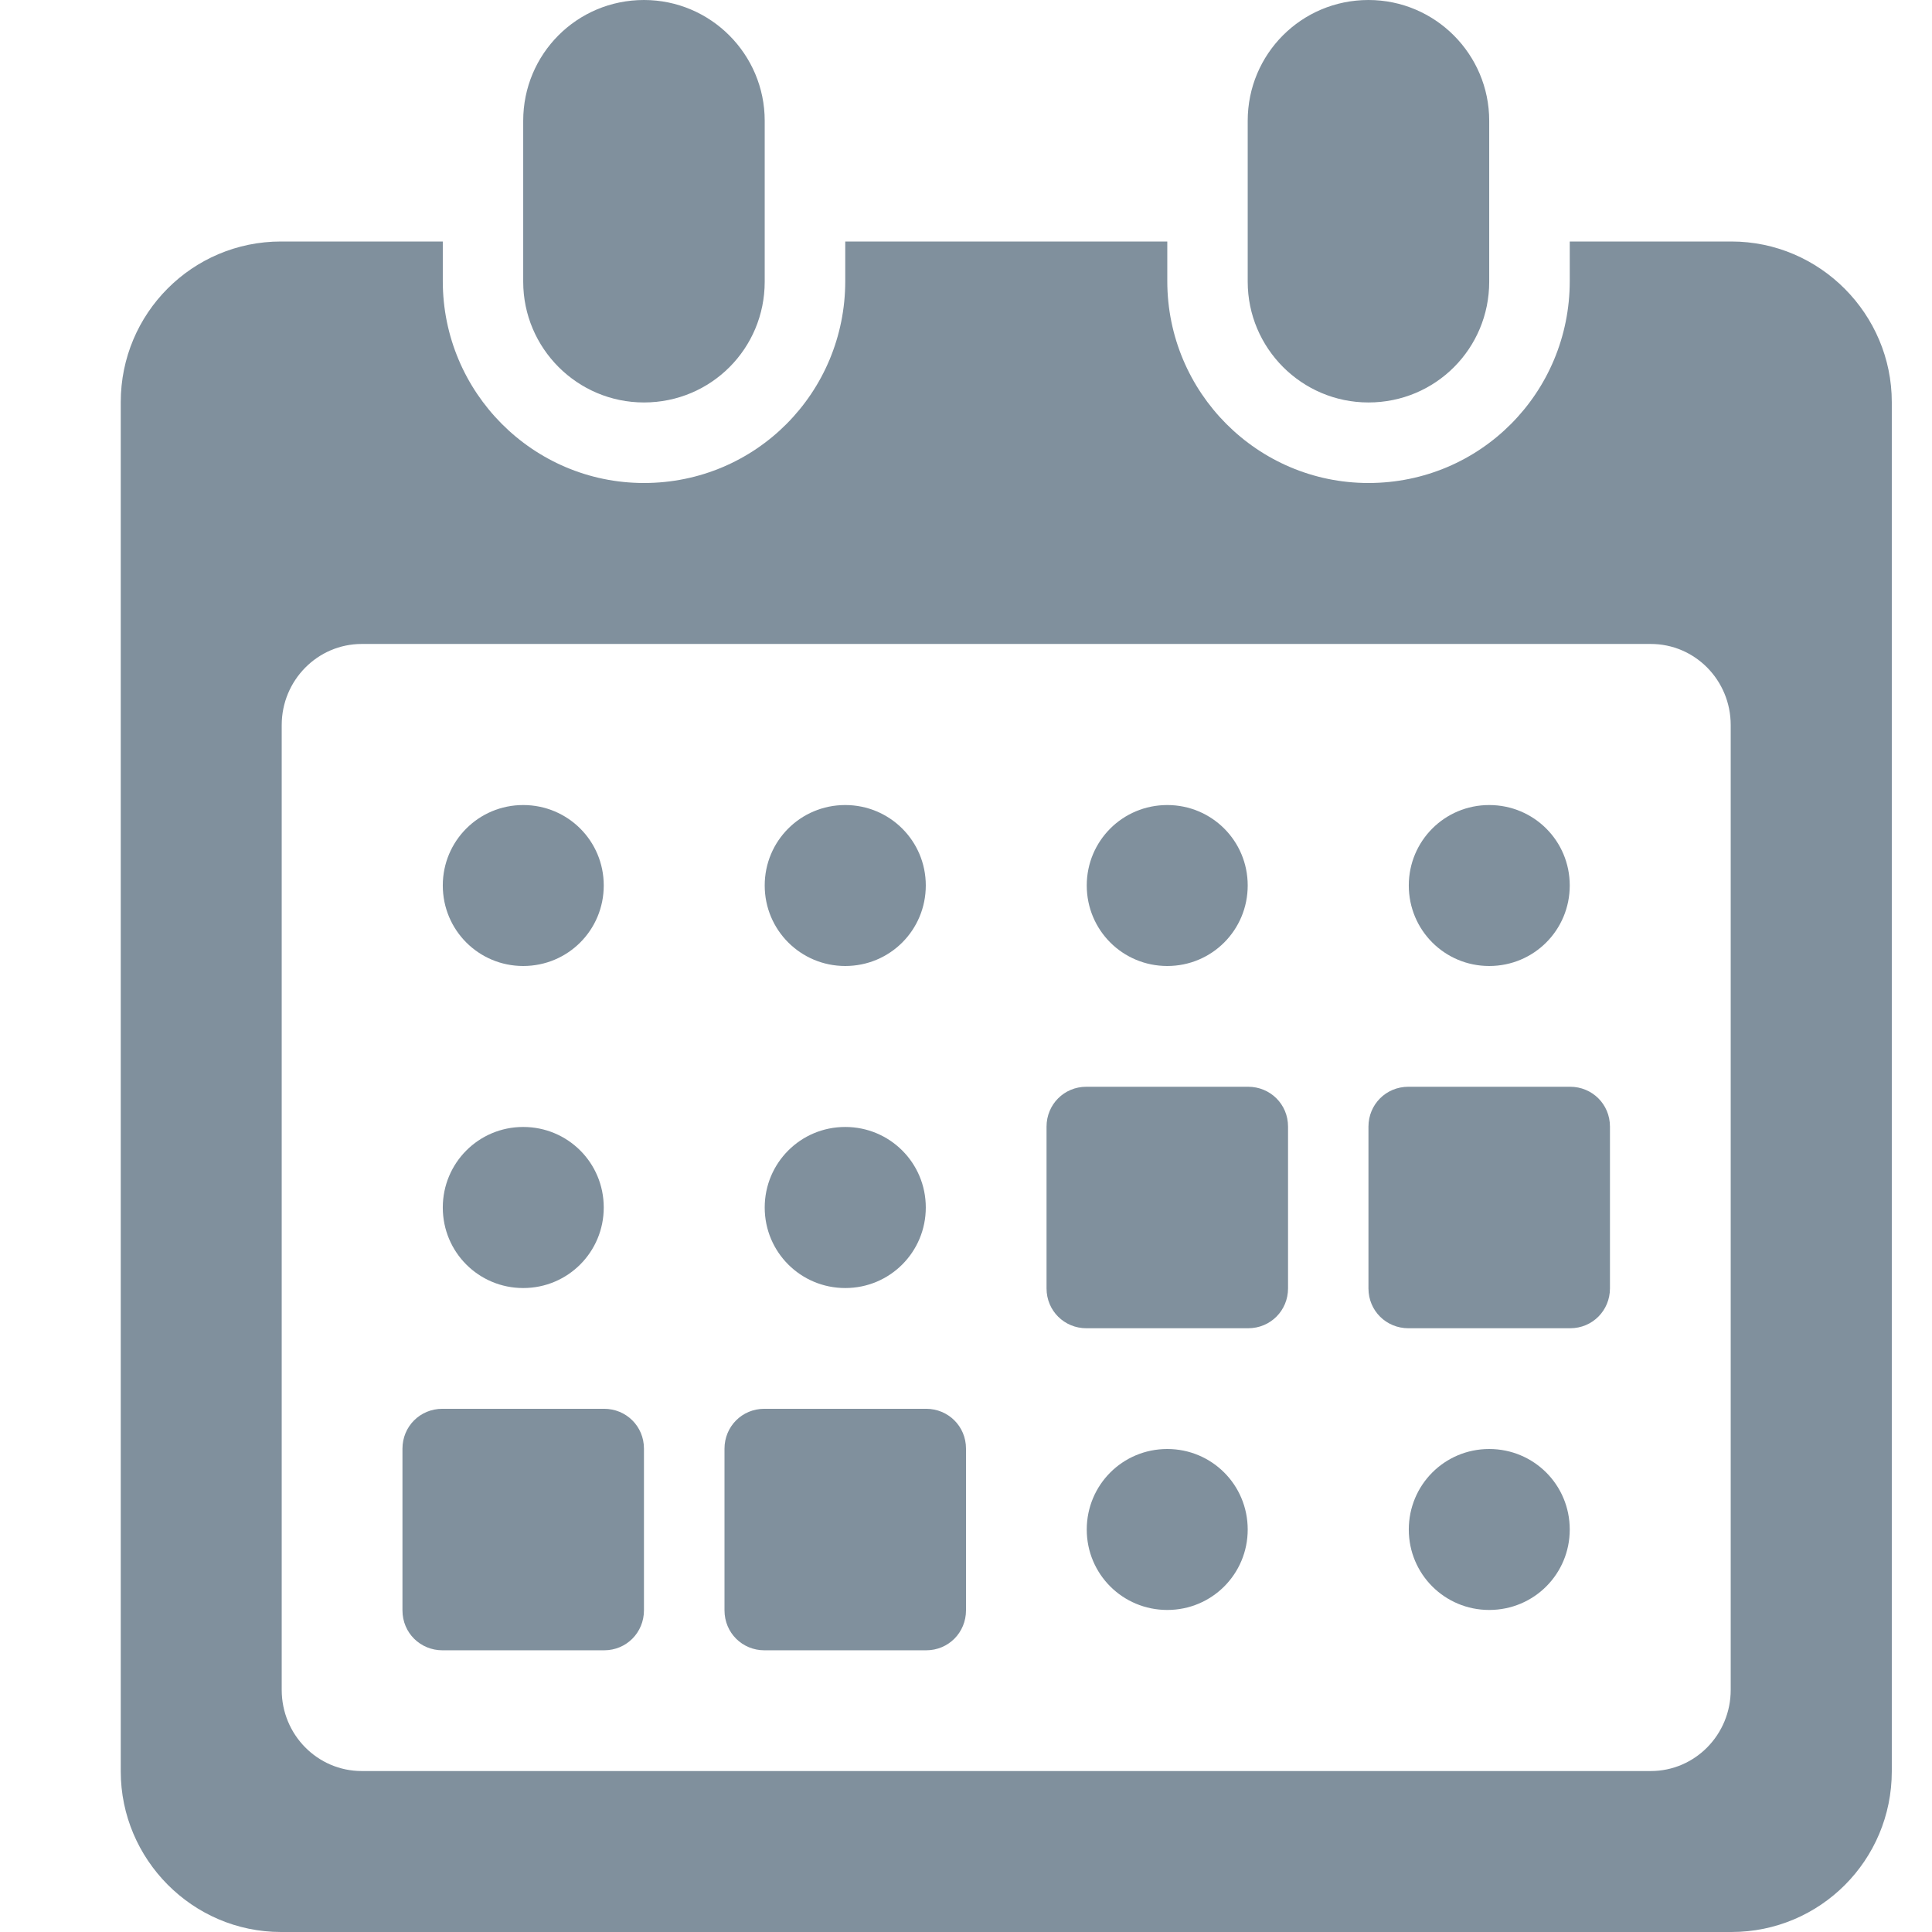 <?xml version="1.0" encoding="UTF-8"?>
<svg width="16px" height="16px" viewBox="0 0 16 16" version="1.1" xmlns="http://www.w3.org/2000/svg" xmlns:xlink="http://www.w3.org/1999/xlink">
    <!-- Generator: Sketch 50.2 (55047) - http://www.bohemiancoding.com/sketch -->
    <title>icons/calendar--gray</title>
    <desc>Created with Sketch.</desc>
    <defs></defs>
    <g id="icons/calendar--gray" stroke="none" stroke-width="1" fill="none" fill-rule="evenodd">
        <path d="M13,2 L14.339,2 C15.072,2 15.667,2.602 15.667,3.33 L15.667,14.67 C15.667,15.405 15.074,16 14.339,16 L2.327,16 C1.594,16 1,15.398 1,14.67 L1,3.33 C1,2.595 1.593,2 2.327,2 L3.667,2 L3.667,2.328 C3.667,3.25 4.413,4 5.333,4 C6.26,4 7,3.252 7,2.328 L7,2 L9.667,2 L9.667,2.328 C9.667,3.25 10.413,4 11.333,4 C12.26,4 13,3.252 13,2.328 L13,2 L13,2 Z M2.333,6.005 C2.333,5.634 2.63,5.333 2.996,5.333 L13.671,5.333 C14.037,5.333 14.333,5.633 14.333,6.005 L14.333,13.995 C14.333,14.366 14.037,14.667 13.671,14.667 L2.996,14.667 C2.63,14.667 2.333,14.367 2.333,13.995 L2.333,6.005 L2.333,6.005 Z M3.667,7.333 C3.667,6.965 3.963,6.667 4.333,6.667 C4.702,6.667 5,6.963 5,7.333 C5,7.702 4.704,8 4.333,8 C3.965,8 3.667,7.704 3.667,7.333 L3.667,7.333 Z M6.333,7.333 C6.333,6.965 6.629,6.667 7,6.667 C7.368,6.667 7.667,6.963 7.667,7.333 C7.667,7.702 7.371,8 7,8 C6.632,8 6.333,7.704 6.333,7.333 L6.333,7.333 Z M9,7.333 C9,6.965 9.296,6.667 9.667,6.667 C10.035,6.667 10.333,6.963 10.333,7.333 C10.333,7.702 10.037,8 9.667,8 C9.298,8 9,7.704 9,7.333 L9,7.333 Z M11.667,7.333 C11.667,6.965 11.963,6.667 12.333,6.667 C12.702,6.667 13,6.963 13,7.333 C13,7.702 12.704,8 12.333,8 C11.965,8 11.667,7.704 11.667,7.333 L11.667,7.333 Z M3.667,10 C3.667,9.632 3.963,9.333 4.333,9.333 C4.702,9.333 5,9.629 5,10 C5,10.368 4.704,10.667 4.333,10.667 C3.965,10.667 3.667,10.371 3.667,10 L3.667,10 Z M6.333,10 C6.333,9.632 6.629,9.333 7,9.333 C7.368,9.333 7.667,9.629 7.667,10 C7.667,10.368 7.371,10.667 7,10.667 C6.632,10.667 6.333,10.371 6.333,10 L6.333,10 Z M8.667,9.33 C8.667,9.148 8.811,9 8.997,9 L10.336,9 C10.519,9 10.667,9.144 10.667,9.33 L10.667,10.67 C10.667,10.852 10.523,11 10.336,11 L8.997,11 C8.815,11 8.667,10.856 8.667,10.67 L8.667,9.33 L8.667,9.33 Z M11.333,9.33 C11.333,9.148 11.477,9 11.664,9 L13.003,9 C13.185,9 13.333,9.144 13.333,9.33 L13.333,10.67 C13.333,10.852 13.189,11 13.003,11 L11.664,11 C11.481,11 11.333,10.856 11.333,10.67 L11.333,9.33 L11.333,9.33 Z M3.333,11.997 C3.333,11.815 3.477,11.667 3.664,11.667 L5.003,11.667 C5.185,11.667 5.333,11.811 5.333,11.997 L5.333,13.336 C5.333,13.519 5.189,13.667 5.003,13.667 L3.664,13.667 C3.481,13.667 3.333,13.523 3.333,13.336 L3.333,11.997 L3.333,11.997 Z M6,11.997 C6,11.815 6.144,11.667 6.33,11.667 L7.67,11.667 C7.852,11.667 8,11.811 8,11.997 L8,13.336 C8,13.519 7.856,13.667 7.67,13.667 L6.33,13.667 C6.148,13.667 6,13.523 6,13.336 L6,11.997 L6,11.997 Z M9,12.667 C9,12.298 9.296,12 9.667,12 C10.035,12 10.333,12.296 10.333,12.667 C10.333,13.035 10.037,13.333 9.667,13.333 C9.298,13.333 9,13.037 9,12.667 L9,12.667 Z M11.667,12.667 C11.667,12.298 11.963,12 12.333,12 C12.702,12 13,12.296 13,12.667 C13,13.035 12.704,13.333 12.333,13.333 C11.965,13.333 11.667,13.037 11.667,12.667 L11.667,12.667 Z M4.333,1 C4.333,0.448 4.777,0 5.333,0 C5.886,0 6.333,0.45 6.333,1 L6.333,2.333 C6.333,2.886 5.889,3.333 5.333,3.333 C4.781,3.333 4.333,2.884 4.333,2.333 L4.333,1 L4.333,1 Z M10.333,1 C10.333,0.448 10.777,0 11.333,0 C11.886,0 12.333,0.45 12.333,1 L12.333,2.333 C12.333,2.886 11.889,3.333 11.333,3.333 C10.781,3.333 10.333,2.884 10.333,2.333 L10.333,1 L10.333,1 Z" id="ThisWeek" fill="#80909D"></path>
    </g>
</svg>